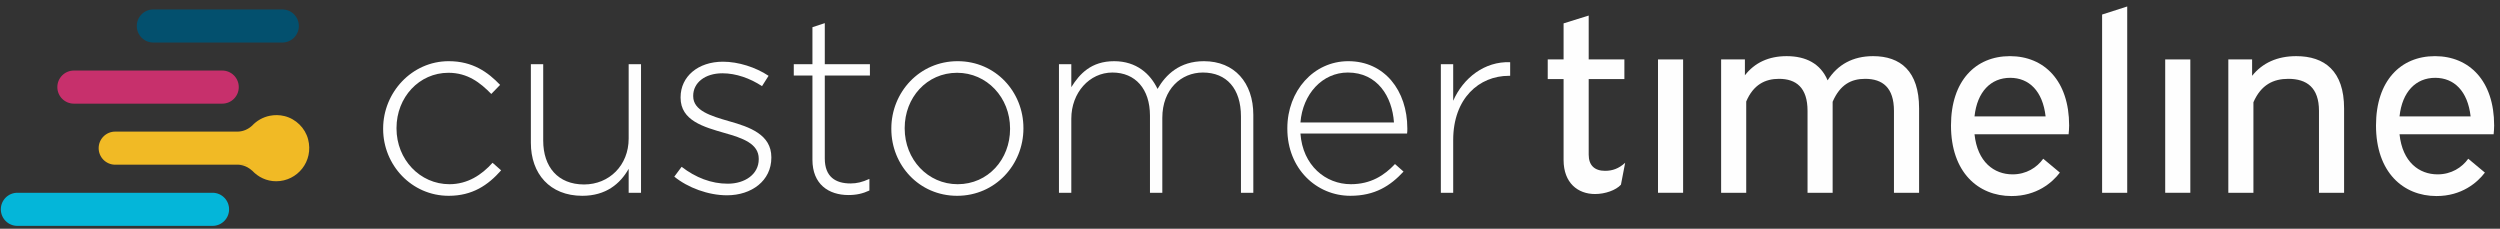 <?xml version="1.0" encoding="UTF-8" standalone="no"?>
<svg width="306px" height="28px" viewBox="0 0 306 28" version="1.1" xmlns="http://www.w3.org/2000/svg" xmlns:xlink="http://www.w3.org/1999/xlink">
    <rect x="0" y="0" width="306" height="28" fill="#333333" stroke="none"/>
    <!-- Generator: sketchtool 41.2 (35397) - http://www.bohemiancoding.com/sketch -->
    <title>83412343-A52C-452F-982A-5999D75FBA2A</title>
    <desc>Created with sketchtool.</desc>
    <defs></defs>
    <g id="New-CX-Personalization-Site" stroke="none" stroke-width="1" fill="none" fill-rule="evenodd">
        <g id="CXP-LandingPage_NEW" transform="translate(-50, -36)">
            <g id="Hero" transform="translate(-4, -193)">
                <g id="customer-timeline-logo" transform="translate(54.102, 229.353)">
                    <g id="Group-31">
                        <path d="M46.795,15.437 L46.795,15.375 C46.795,10.963 50.314,7.136 54.819,7.136 C57.781,7.136 59.631,8.494 61.112,10.037 L60.032,11.148 C58.675,9.759 57.133,8.556 54.787,8.556 C51.209,8.556 48.431,11.549 48.431,15.313 L48.431,15.375 C48.431,19.17 51.301,22.194 54.911,22.194 C57.133,22.194 58.86,21.052 60.187,19.571 L61.236,20.497 C59.631,22.317 57.719,23.613 54.819,23.613 C50.282,23.613 46.795,19.849 46.795,15.437 L46.795,15.437 Z" id="Fill-1" fill="#FEFEFE"></path>
                        <path d="M64.876,17.134 L64.876,7.507 L66.387,7.507 L66.387,16.856 C66.387,20.096 68.208,22.225 71.386,22.225 C74.472,22.225 76.847,19.88 76.847,16.609 L76.847,7.507 L78.359,7.507 L78.359,23.243 L76.847,23.243 L76.847,20.312 C75.798,22.163 74.041,23.613 71.17,23.613 C67.19,23.613 64.876,20.898 64.876,17.134" id="Fill-3" fill="#FEFEFE"></path>
                        <path d="M82.432,21.268 L83.327,20.065 C85.054,21.391 86.966,22.132 88.973,22.132 C91.102,22.132 92.768,20.959 92.768,19.139 L92.768,19.077 C92.768,17.226 90.793,16.547 88.603,15.93 C86.042,15.19 83.202,14.418 83.202,11.611 L83.202,11.549 C83.202,9.019 85.331,7.199 88.387,7.199 C90.269,7.199 92.396,7.876 93.971,8.926 L93.169,10.191 C91.719,9.235 89.991,8.617 88.325,8.617 C86.165,8.617 84.746,9.79 84.746,11.364 L84.746,11.426 C84.746,13.184 86.875,13.832 89.127,14.48 C91.657,15.19 94.311,16.115 94.311,18.892 L94.311,18.954 C94.311,21.762 91.903,23.551 88.88,23.551 C86.597,23.551 84.097,22.626 82.432,21.268" id="Fill-5" fill="#FEFEFE"></path>
                        <path d="M99.34,19.201 L99.34,8.895 L97.057,8.895 L97.057,7.507 L99.34,7.507 L99.34,2.977 L100.852,2.478 L100.852,7.507 L106.376,7.507 L106.376,8.895 L100.852,8.895 L100.852,19.046 C100.852,21.299 102.178,22.101 103.999,22.101 C104.77,22.101 105.418,21.947 106.313,21.545 L106.313,22.965 C105.511,23.335 104.739,23.52 103.752,23.52 C101.315,23.52 99.34,22.193 99.34,19.201" id="Fill-7" fill="#FEFEFE"></path>
                        <path d="M123.53,15.437 L123.53,15.375 C123.53,11.58 120.69,8.556 117.05,8.556 C113.318,8.556 110.632,11.611 110.632,15.313 L110.632,15.375 C110.632,19.17 113.471,22.194 117.113,22.194 C120.845,22.194 123.53,19.139 123.53,15.437 M108.997,15.437 L108.997,15.375 C108.997,10.963 112.423,7.136 117.113,7.136 C121.771,7.136 125.165,10.901 125.165,15.313 L125.165,15.375 C125.165,19.787 121.739,23.613 117.05,23.613 C112.391,23.613 108.997,19.849 108.997,15.437" id="Fill-9" fill="#FEFEFE"></path>
                        <path d="M129.515,7.507 L131.026,7.507 L131.026,10.315 C132.045,8.679 133.464,7.137 136.272,7.137 C139.019,7.137 140.715,8.71 141.58,10.531 C142.597,8.772 144.294,7.137 147.256,7.137 C150.99,7.137 153.304,9.759 153.304,13.709 L153.304,23.242 L151.791,23.242 L151.791,13.894 C151.791,10.5 150.034,8.525 147.133,8.525 C144.479,8.525 142.165,10.561 142.165,14.079 L142.165,23.242 L140.654,23.242 L140.654,13.801 C140.654,10.531 138.863,8.525 136.057,8.525 C133.248,8.525 131.026,10.993 131.026,14.171 L131.026,23.242 L129.515,23.242 L129.515,7.507 Z" id="Fill-11" fill="#FEFEFE"></path>
                        <path d="M170.52,14.634 C170.303,11.456 168.483,8.525 164.873,8.525 C161.756,8.525 159.35,11.147 159.073,14.634 L170.52,14.634 Z M157.468,15.405 L157.468,15.344 C157.468,10.777 160.677,7.136 164.936,7.136 C169.348,7.136 172.155,10.716 172.155,15.374 C172.155,15.652 172.155,15.745 172.125,15.992 L159.073,15.992 C159.35,19.91 162.158,22.193 165.244,22.193 C167.68,22.193 169.348,21.113 170.644,19.725 L171.691,20.65 C170.088,22.378 168.206,23.612 165.181,23.612 C161.048,23.612 157.468,20.311 157.468,15.405 L157.468,15.405 Z" id="Fill-13" fill="#FEFEFE"></path>
                        <path d="M176.258,7.507 L177.769,7.507 L177.769,11.981 C179.004,9.173 181.626,7.137 184.742,7.26 L184.742,8.926 L184.589,8.926 C180.947,8.926 177.769,11.672 177.769,16.794 L177.769,23.242 L176.258,23.242 L176.258,7.507 Z" id="Fill-15" fill="#FEFEFE"></path>
                        <path d="M191.281,6.92 L191.281,2.508 L194.355,1.551 L194.355,6.92 L198.722,6.92 L198.722,9.327 L194.355,9.327 L194.355,18.583 C194.355,19.879 195.066,20.557 196.36,20.557 C197.266,20.557 198.042,20.28 198.818,19.57 L198.301,22.254 C197.686,22.933 196.36,23.396 195.131,23.396 C193.027,23.396 191.281,22.038 191.281,19.231 L191.281,9.327 L189.34,9.327 L189.34,6.92 L191.281,6.92 Z" id="Fill-17" fill="#FEFEFE"></path>
                        <polygon id="Clip-20" points="0 26.218 292.953 26.218 292.953 0.44 0 0.44"></polygon>
                        <polygon id="Fill-19" fill="#FEFEFE" points="202.837 23.242 205.91 23.242 205.91 6.921 202.837 6.921"></polygon>
                        <path d="M213.474,6.92 L213.474,8.864 C214.671,7.321 216.385,6.519 218.585,6.519 C220.914,6.519 222.725,7.414 223.598,9.481 C224.829,7.537 226.704,6.519 229.164,6.519 C232.496,6.519 234.794,8.339 234.794,12.906 L234.794,23.242 L231.719,23.242 L231.719,13.214 C231.719,10.376 230.328,9.296 228.193,9.296 C226.479,9.296 225.12,10.005 224.213,12.103 L224.213,23.242 L221.141,23.242 L221.141,13.214 C221.141,10.376 219.75,9.296 217.646,9.296 C215.964,9.296 214.508,10.005 213.635,12.073 L213.635,23.242 L210.563,23.242 L210.563,6.92 L213.474,6.92 Z" id="Fill-21" fill="#FEFEFE"></path>
                        <path d="M241.578,13.893 L250.28,13.893 C249.925,10.777 248.242,9.172 245.946,9.172 C243.583,9.172 241.9,10.869 241.578,13.893 L241.578,13.893 Z M241.578,16.084 C241.934,19.477 243.971,20.989 246.236,20.989 C247.919,20.989 249.213,20.156 249.99,19.076 L252.027,20.773 C251.089,22.007 249.181,23.643 246.107,23.643 C242.031,23.643 238.699,20.742 238.699,15.004 C238.699,9.542 241.708,6.519 245.913,6.519 C250.118,6.519 253.16,9.542 253.16,15.004 C253.16,15.405 253.126,15.744 253.096,16.084 L241.578,16.084 Z" id="Fill-22" fill="#FEFEFE"></path>
                        <polygon id="Fill-23" fill="#FEFEFE" points="260.269 0.44 260.269 23.242 257.195 23.242 257.195 1.427"></polygon>
                        <polygon id="Fill-24" fill="#FEFEFE" points="264.919 23.242 267.994 23.242 267.994 6.921 264.919 6.921"></polygon>
                        <path d="M275.556,6.92 L275.556,8.926 C276.817,7.352 278.628,6.519 280.958,6.519 C284.421,6.519 286.814,8.339 286.814,12.906 L286.814,23.242 L283.741,23.242 L283.741,13.214 C283.741,10.376 282.252,9.296 279.987,9.296 C278.176,9.296 276.656,10.005 275.717,12.165 L275.717,23.242 L272.645,23.242 L272.645,6.92 L275.556,6.92 Z" id="Fill-25" fill="#FEFEFE"></path>
                        <path d="M293.6,13.893 L302.302,13.893 C301.946,10.777 300.265,9.172 297.968,9.172 C295.606,9.172 293.924,10.869 293.6,13.893 L293.6,13.893 Z M293.6,16.084 C293.956,19.477 295.995,20.989 298.259,20.989 C299.942,20.989 301.235,20.156 302.013,19.076 L304.05,20.773 C303.112,22.007 301.203,23.643 298.13,23.643 C294.054,23.643 290.721,20.742 290.721,15.004 C290.721,9.542 293.731,6.519 297.935,6.519 C302.141,6.519 305.182,9.542 305.182,15.004 C305.182,15.405 305.149,15.744 305.118,16.084 L293.6,16.084 Z" id="Fill-26" fill="#FEFEFE"></path>
                        <path d="M25.915,27.294 L2.023,27.294 C0.907,27.294 0,26.387 0,25.27 L0,25.267 C0,24.149 0.907,23.242 2.023,23.242 L25.915,23.242 C27.033,23.242 27.938,24.149 27.938,25.267 L27.938,25.27 C27.938,26.387 27.033,27.294 25.915,27.294" id="Fill-27" fill="#04B6D9"></path>
                        <path d="M27.099,12.334 L8.942,12.334 C7.824,12.334 6.917,11.427 6.917,10.311 L6.917,10.307 C6.917,9.189 7.824,8.282 8.942,8.282 L27.099,8.282 C28.217,8.282 29.123,9.189 29.123,10.307 L29.123,10.311 C29.123,11.427 28.217,12.334 27.099,12.334" id="Fill-28" fill="#C7306C"></path>
                        <path d="M34.453,4.854 L18.665,4.854 C17.547,4.854 16.641,3.947 16.641,2.83 L16.641,2.827 C16.641,1.709 17.547,0.802 18.665,0.802 L34.453,0.802 C35.571,0.802 36.477,1.709 36.477,2.827 L36.477,2.83 C36.477,3.947 35.571,4.854 34.453,4.854" id="Fill-29" fill="#03506E"></path>
                        <path d="M37.609,16.696 C37.252,15.321 36.117,14.205 34.738,13.86 C34.108,13.702 33.501,13.706 32.932,13.816 C32.931,13.817 32.93,13.817 32.927,13.817 C32.073,13.986 31.317,14.424 30.747,15.037 L30.744,15.037 C30.286,15.455 29.7,15.733 29.033,15.755 L14,15.755 C12.882,15.755 11.974,16.662 11.974,17.781 C11.974,18.9 12.882,19.806 14,19.806 L30.209,19.806 L30.21,19.808 L29.033,19.808 C29.7,19.83 30.286,20.108 30.744,20.526 L30.758,20.526 C31.494,21.321 32.529,21.832 33.699,21.832 C36.289,21.832 38.311,19.401 37.609,16.696" id="Fill-30" fill="#F1BA25"></path>
                    </g>
                    <path d="M76.501,15.314 L61.468,15.314 C60.349,15.314 59.442,16.222 59.442,17.341 L59.442,17.341 C59.442,18.46 60.349,19.367 61.468,19.367 L61.468,19.367 L76.531,19.367 C77.065,19.391 77.542,19.583 77.946,19.874 L77.946,19.874 C77.819,19.713 77.708,19.544 77.606,19.364 L77.606,19.364 L77.602,19.364 C77.269,18.773 77.063,18.101 77.063,17.374 L77.063,17.374 C77.063,16.34 77.461,15.407 78.095,14.688 L78.095,14.688 C77.655,15.051 77.113,15.294 76.501,15.314" id="Fill-32"></path>
                </g>
            </g>
        </g>
    </g>
</svg>